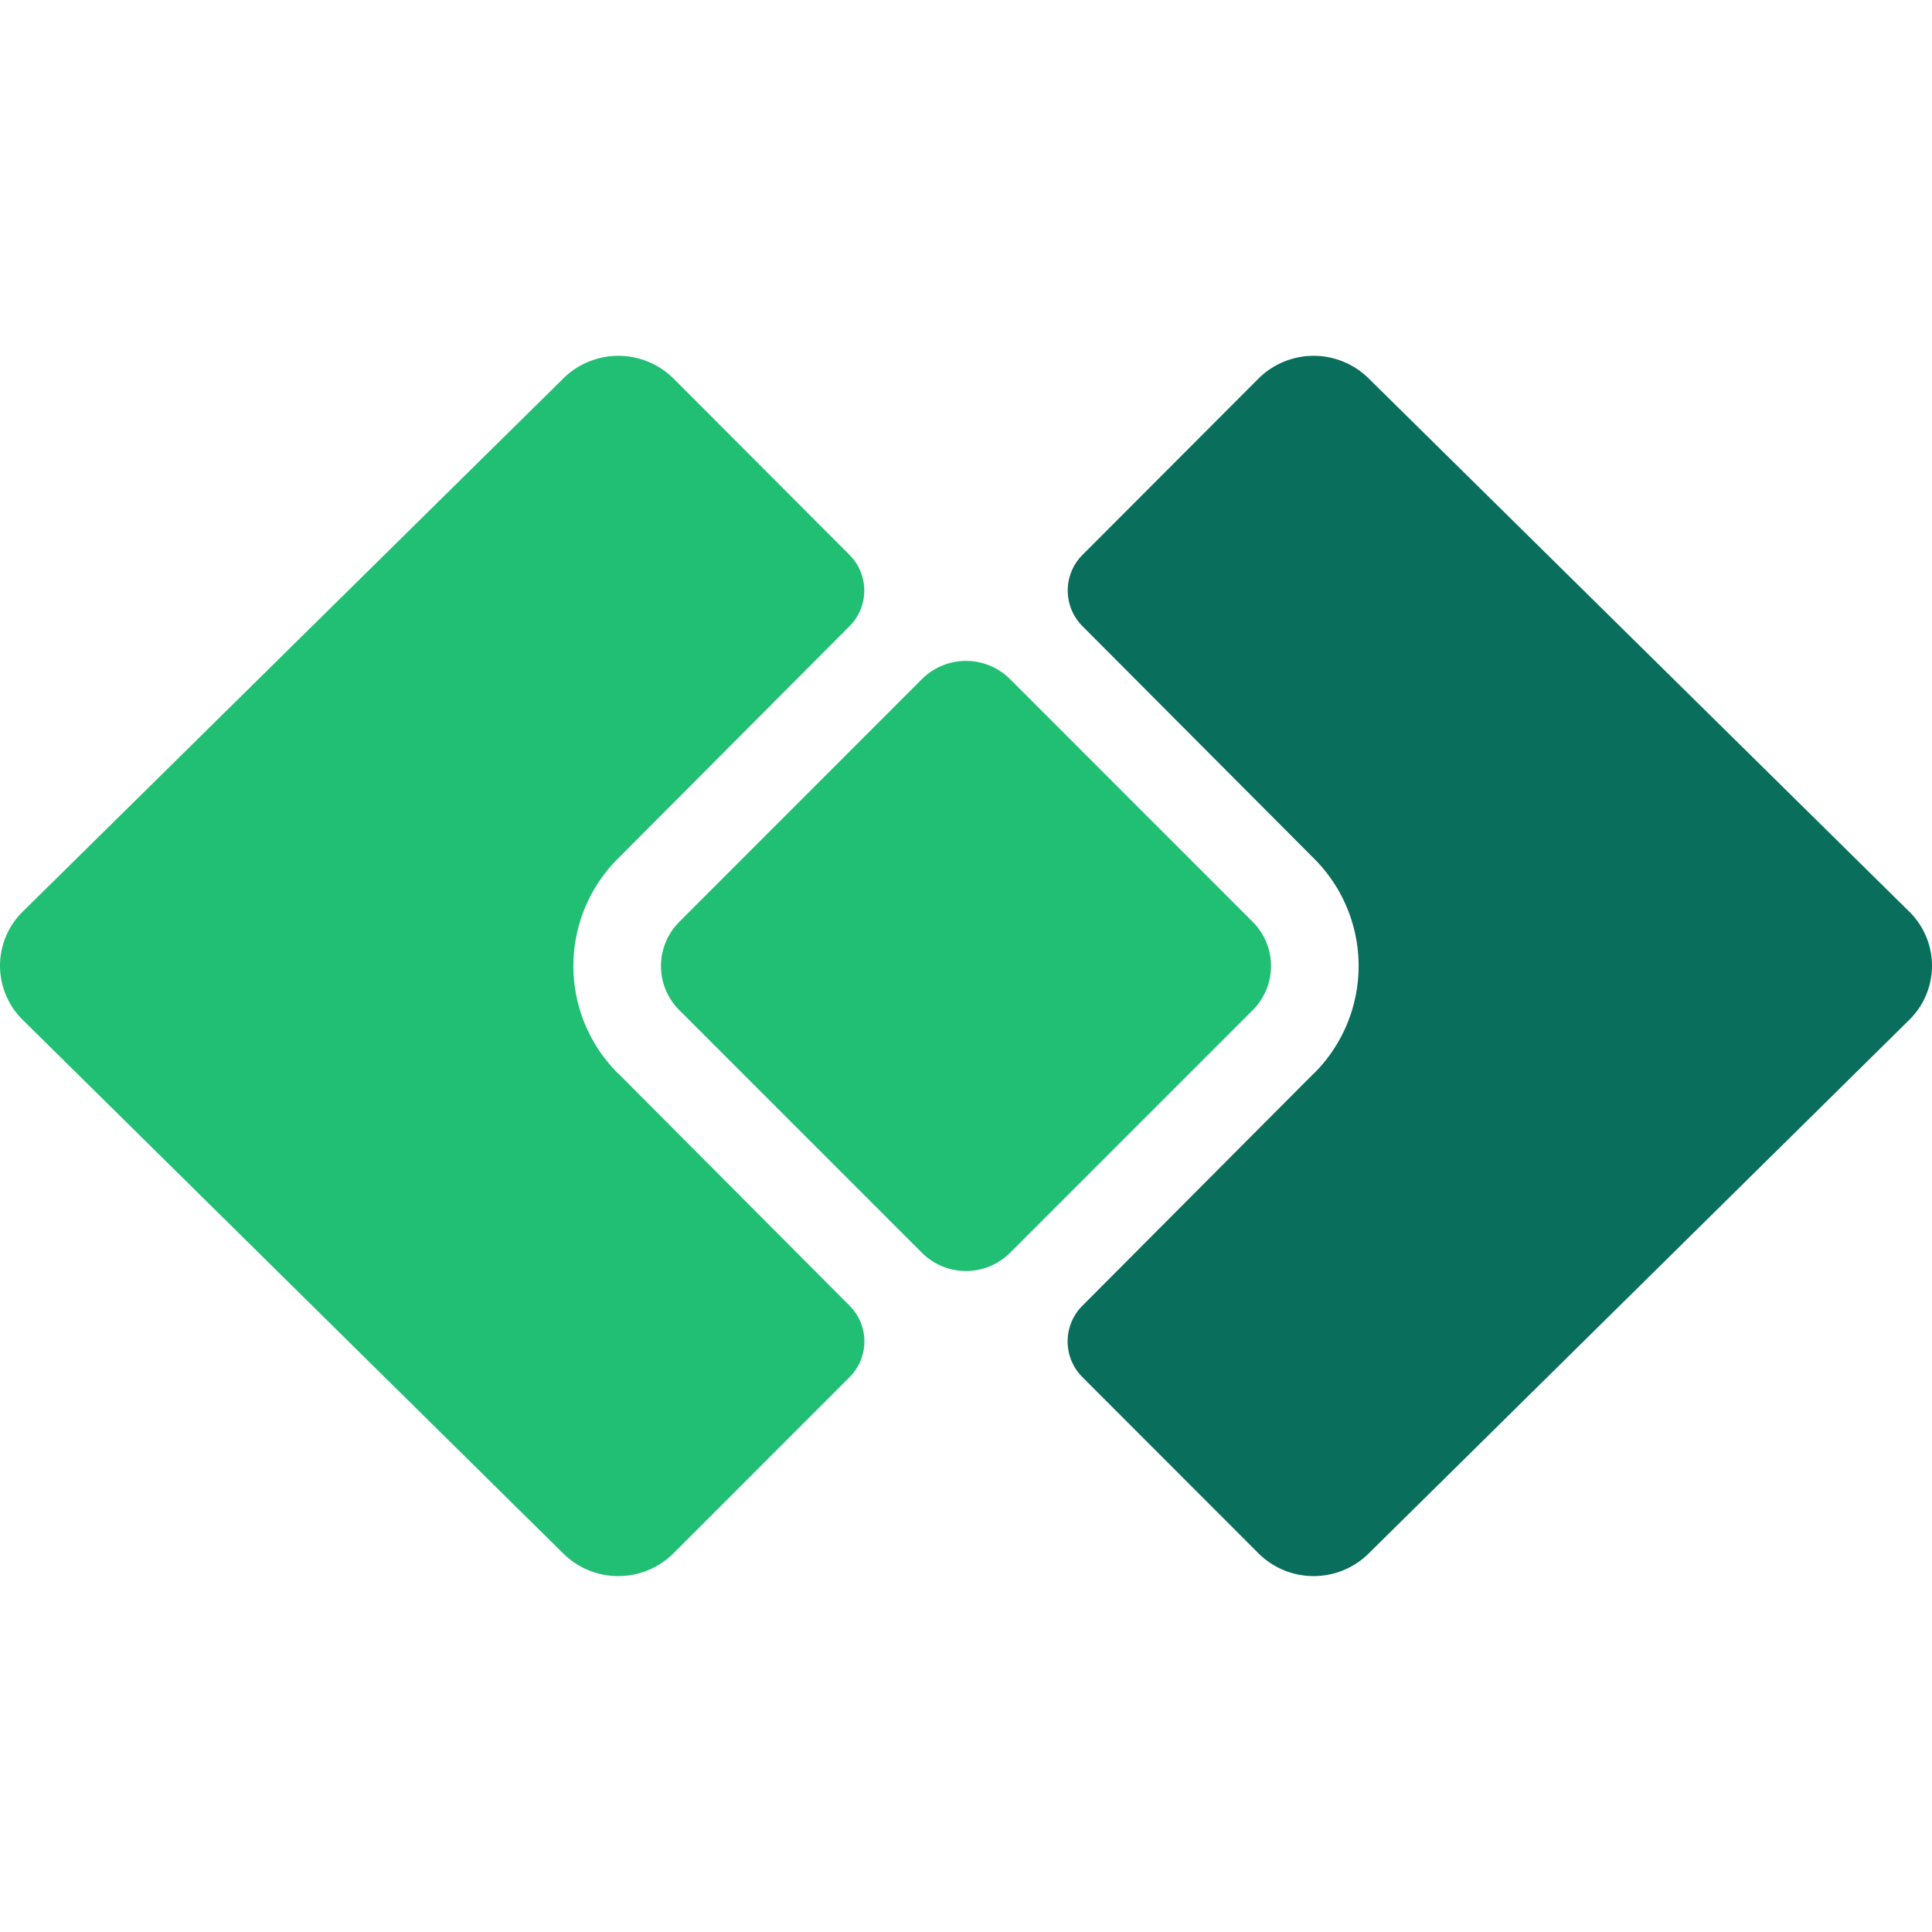 <svg xmlns="http://www.w3.org/2000/svg" fill="none" viewBox="0 0 24 24"><path fill="#0A6E5C" d="m16.315 13.34-2.87 2.881a.627.627 0 0 0 0 .885l2.194 2.196a.972.972 0 0 0 1.359 0l6.722-6.635a.942.942 0 0 0 0-1.34l-6.722-6.63a.972.972 0 0 0-1.359 0l-2.193 2.197a.627.627 0 0 0 0 .884l2.87 2.88a1.884 1.884 0 0 1 0 2.683Z"/><path fill="#21BF73" d="m7.685 13.34 2.87 2.881a.627.627 0 0 1 0 .885L8.36 19.302a.972.972 0 0 1-1.359 0L.28 12.667a.942.942 0 0 1 0-1.34l6.722-6.63a.972.972 0 0 1 1.359 0l2.193 2.197a.627.627 0 0 1 0 .884l-2.87 2.88a1.884 1.884 0 0 0 0 2.683Z"/><path fill="#21BF73" d="M8.438 12.548a.775.775 0 0 1 0-1.096l3.014-3.015a.775.775 0 0 1 1.096 0l3.014 3.015a.775.775 0 0 1 0 1.096l-3.014 3.014a.775.775 0 0 1-1.096 0l-3.014-3.014Z"/></svg>